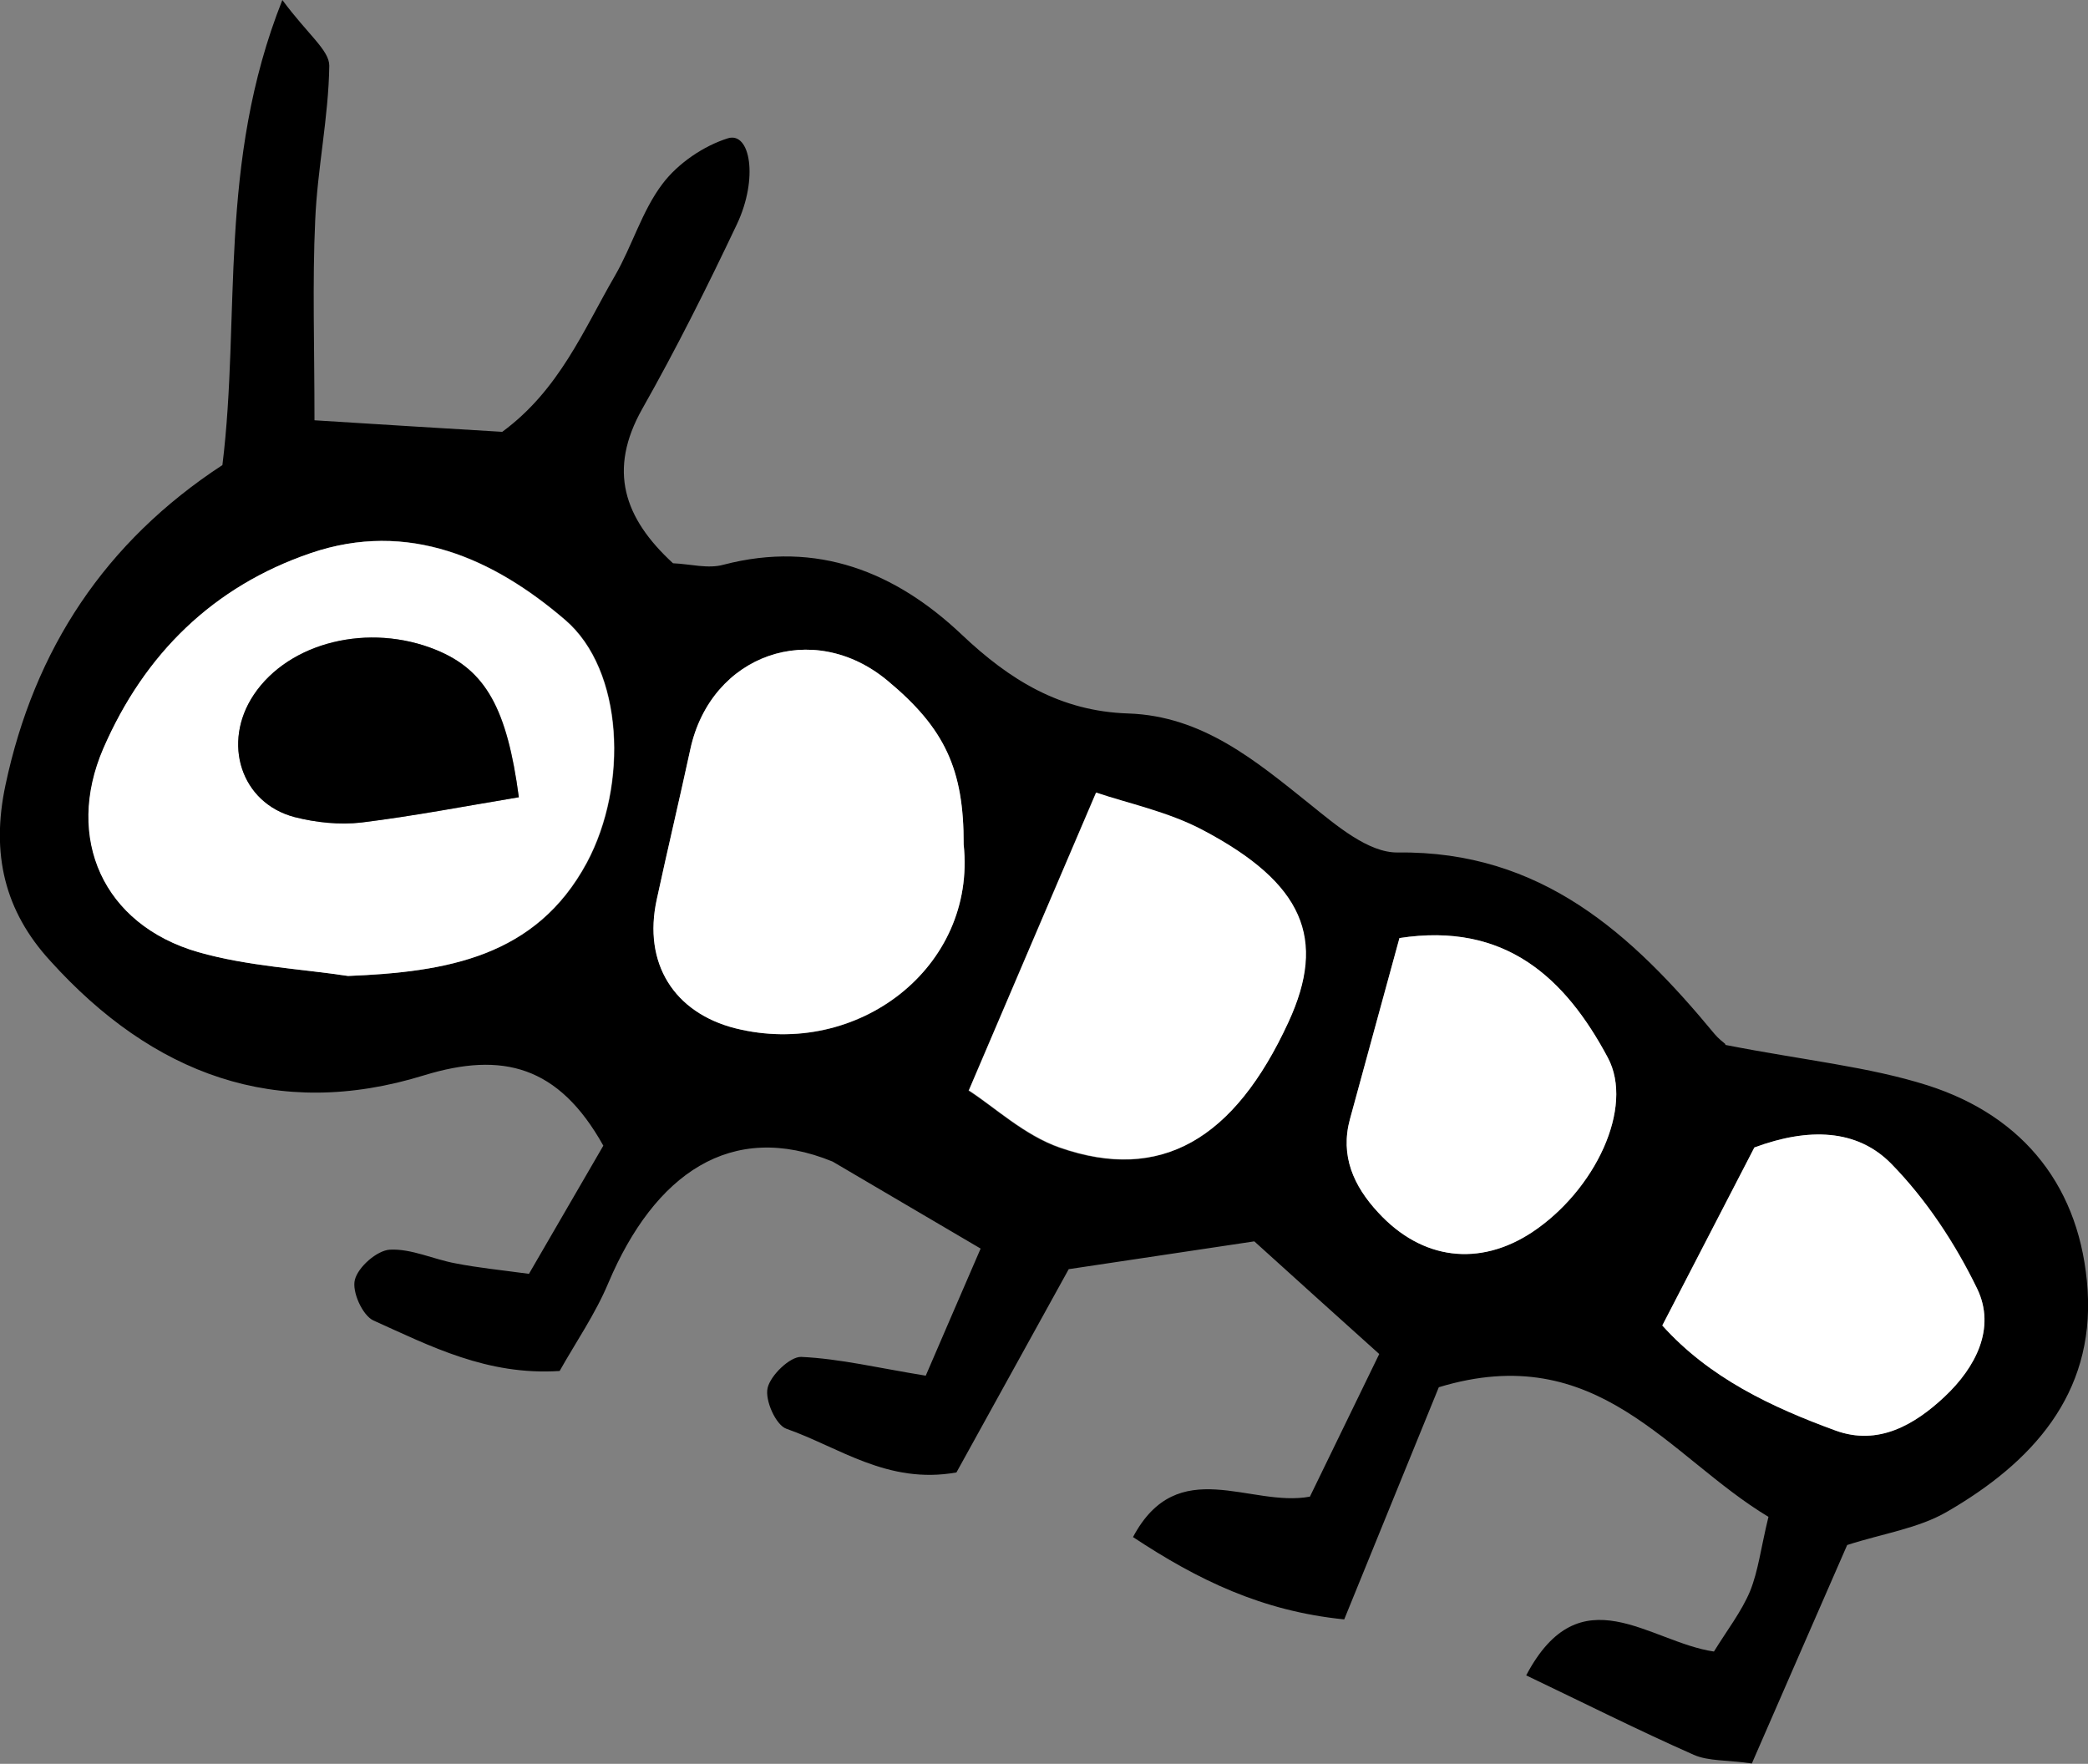 <?xml version="1.0" encoding="UTF-8"?>
<svg id="Layer_2" xmlns="http://www.w3.org/2000/svg" viewBox="0 0 57.83 48.85">
  <rect x="0" y="0" width="57.83" height="48.85" fill="#808080" stroke="none"/>
  <defs>
    <style>
      .cls-1 {
        fill: #fff;
      }
    </style>
  </defs>
  <g id="Layer_1-2" data-name="Layer_1">
    <g>
      <path d="M47.79,28.94c2.2.43,3.96.6,5.6,1.12,2.69.86,4.25,2.86,4.43,5.68.18,2.89-1.55,4.77-3.88,6.12-.8.47-1.79.61-2.78.93-.89,2.04-1.77,4.05-2.64,6.05-.7-.1-1.2-.06-1.61-.24-1.56-.69-3.09-1.46-4.64-2.2,1.5-2.84,3.41-.92,5.2-.66.37-.6.76-1.1,1-1.67.23-.57.3-1.2.51-2.06-2.78-1.67-4.72-4.93-9.13-3.59-.81,1.98-1.69,4.15-2.62,6.43-2.28-.23-4.05-1.09-5.85-2.28,1.24-2.33,3.25-.81,4.9-1.12.64-1.32,1.25-2.57,1.92-3.95-1.16-1.04-2.21-1.99-3.46-3.12-1.48.22-3.2.48-5.14.77-1.02,1.85-2.08,3.77-3.11,5.63-1.91.34-3.25-.7-4.71-1.21-.29-.1-.6-.79-.52-1.13.08-.35.62-.87.93-.86,1.08.05,2.15.31,3.45.52.44-1.03.87-2.01,1.52-3.52-1.34-.79-2.72-1.6-4.1-2.41-2.81-1.15-4.93.34-6.21,3.36-.36.86-.9,1.64-1.35,2.44-2.01.13-3.58-.69-5.16-1.4-.3-.14-.6-.8-.51-1.13.09-.35.61-.81.97-.83.6-.03,1.21.27,1.82.38.61.12,1.22.18,2.03.29.73-1.26,1.43-2.46,2.06-3.55-1.24-2.22-2.8-2.61-4.96-1.95-4.1,1.27-7.53-.04-10.35-3.16C.12,25.23-.25,23.64.15,21.75c.8-3.78,2.77-6.75,6.01-8.87.51-4.13-.14-8.35,1.66-12.88.71.96,1.3,1.39,1.3,1.82-.02,1.43-.33,2.85-.39,4.28-.08,1.73-.02,3.47-.02,5.54,1.87.12,3.56.22,5.2.32,1.58-1.16,2.25-2.82,3.12-4.32.48-.83.75-1.8,1.32-2.55.43-.57,1.14-1.05,1.81-1.26.62-.19.85,1.11.25,2.38-.82,1.73-1.68,3.45-2.62,5.11-.96,1.7-.51,3.03.85,4.28.48.02.97.16,1.4.04,2.6-.68,4.77.21,6.59,1.93,1.34,1.27,2.74,2.13,4.62,2.19,2.06.07,3.53,1.31,5.04,2.52.72.58,1.61,1.34,2.42,1.33,3.98-.05,6.49,2.26,8.78,5.03.1.12.23.22.29.27ZM9.64,27.03c2.73-.11,5.21-.52,6.62-3.14,1.15-2.15,1.02-5.33-.6-6.72-1.98-1.7-4.35-2.78-7.05-1.85-2.7.92-4.61,2.78-5.74,5.41-1.07,2.48-.01,4.88,2.63,5.64,1.36.39,2.82.46,4.15.66ZM26.69,23.39c0-2.08-.52-3.22-2.11-4.54-2.07-1.72-4.89-.73-5.46,1.9-.3,1.39-.63,2.77-.93,4.16-.38,1.77.48,3.14,2.18,3.57,3.37.85,6.68-1.68,6.32-5.09ZM26.83,30.21c.72.46,1.54,1.24,2.52,1.58,2.79.97,4.83-.22,6.33-3.48,1.06-2.3.42-3.84-2.39-5.32-.95-.5-2.05-.73-2.94-1.03-1.19,2.79-2.3,5.37-3.53,8.26ZM46.04,36.71c1.3,1.44,3.02,2.26,4.8,2.91,1.18.43,2.19-.16,3.02-.94.85-.8,1.43-1.89.9-2.99-.6-1.25-1.41-2.47-2.38-3.46-.94-.95-2.28-1.01-3.79-.45-.78,1.51-1.64,3.17-2.55,4.93ZM38.76,25.98c-.47,1.7-.92,3.36-1.37,5.01-.28,1.02.11,1.86.78,2.59,1.21,1.31,2.8,1.51,4.26.55,1.75-1.16,2.84-3.46,2.1-4.84-1.18-2.21-2.85-3.76-5.77-3.31Z"/>
      <path class="cls-1" d="M9.64,27.03c-1.32-.2-2.78-.27-4.15-.66-2.64-.76-3.7-3.16-2.63-5.64,1.14-2.62,3.05-4.49,5.74-5.41,2.7-.92,5.07.15,7.05,1.85,1.62,1.39,1.75,4.57.6,6.72-1.41,2.62-3.89,3.03-6.62,3.14ZM14.37,22.08c-.32-2.46-.92-3.52-2.29-4.08-1.86-.76-4.08-.22-5.05,1.24-.89,1.33-.36,3,1.13,3.39.59.15,1.25.22,1.85.15,1.46-.18,2.91-.46,4.36-.7Z"/>
      <path class="cls-1" d="M26.69,23.39c.36,3.4-2.94,5.93-6.32,5.09-1.7-.43-2.57-1.8-2.18-3.57.3-1.39.63-2.77.93-4.16.57-2.63,3.39-3.62,5.46-1.9,1.59,1.32,2.12,2.46,2.11,4.54Z"/>
      <path class="cls-1" d="M26.83,30.21c1.23-2.89,2.34-5.47,3.53-8.26.89.3,1.99.53,2.94,1.03,2.81,1.48,3.45,3.02,2.39,5.32-1.5,3.26-3.54,4.45-6.33,3.48-.98-.34-1.8-1.11-2.52-1.58Z"/>
      <path class="cls-1" d="M46.04,36.71c.91-1.76,1.77-3.42,2.55-4.93,1.51-.56,2.85-.51,3.79.45.97.99,1.77,2.21,2.38,3.46.53,1.1-.05,2.19-.9,2.99-.83.78-1.84,1.37-3.02.94-1.78-.65-3.5-1.46-4.8-2.91Z"/>
      <path class="cls-1" d="M38.76,25.98c2.93-.45,4.59,1.1,5.77,3.31.74,1.38-.35,3.68-2.1,4.84-1.46.96-3.05.77-4.26-.55-.68-.73-1.06-1.57-.78-2.59.45-1.66.91-3.31,1.37-5.01Z"/>
      <path d="M14.37,22.08c-1.45.24-2.9.52-4.36.7-.61.07-1.26,0-1.85-.15-1.49-.39-2.02-2.06-1.13-3.39.98-1.46,3.19-2,5.05-1.24,1.37.56,1.96,1.62,2.29,4.08Z"/>
    </g>
  </g>
</svg>